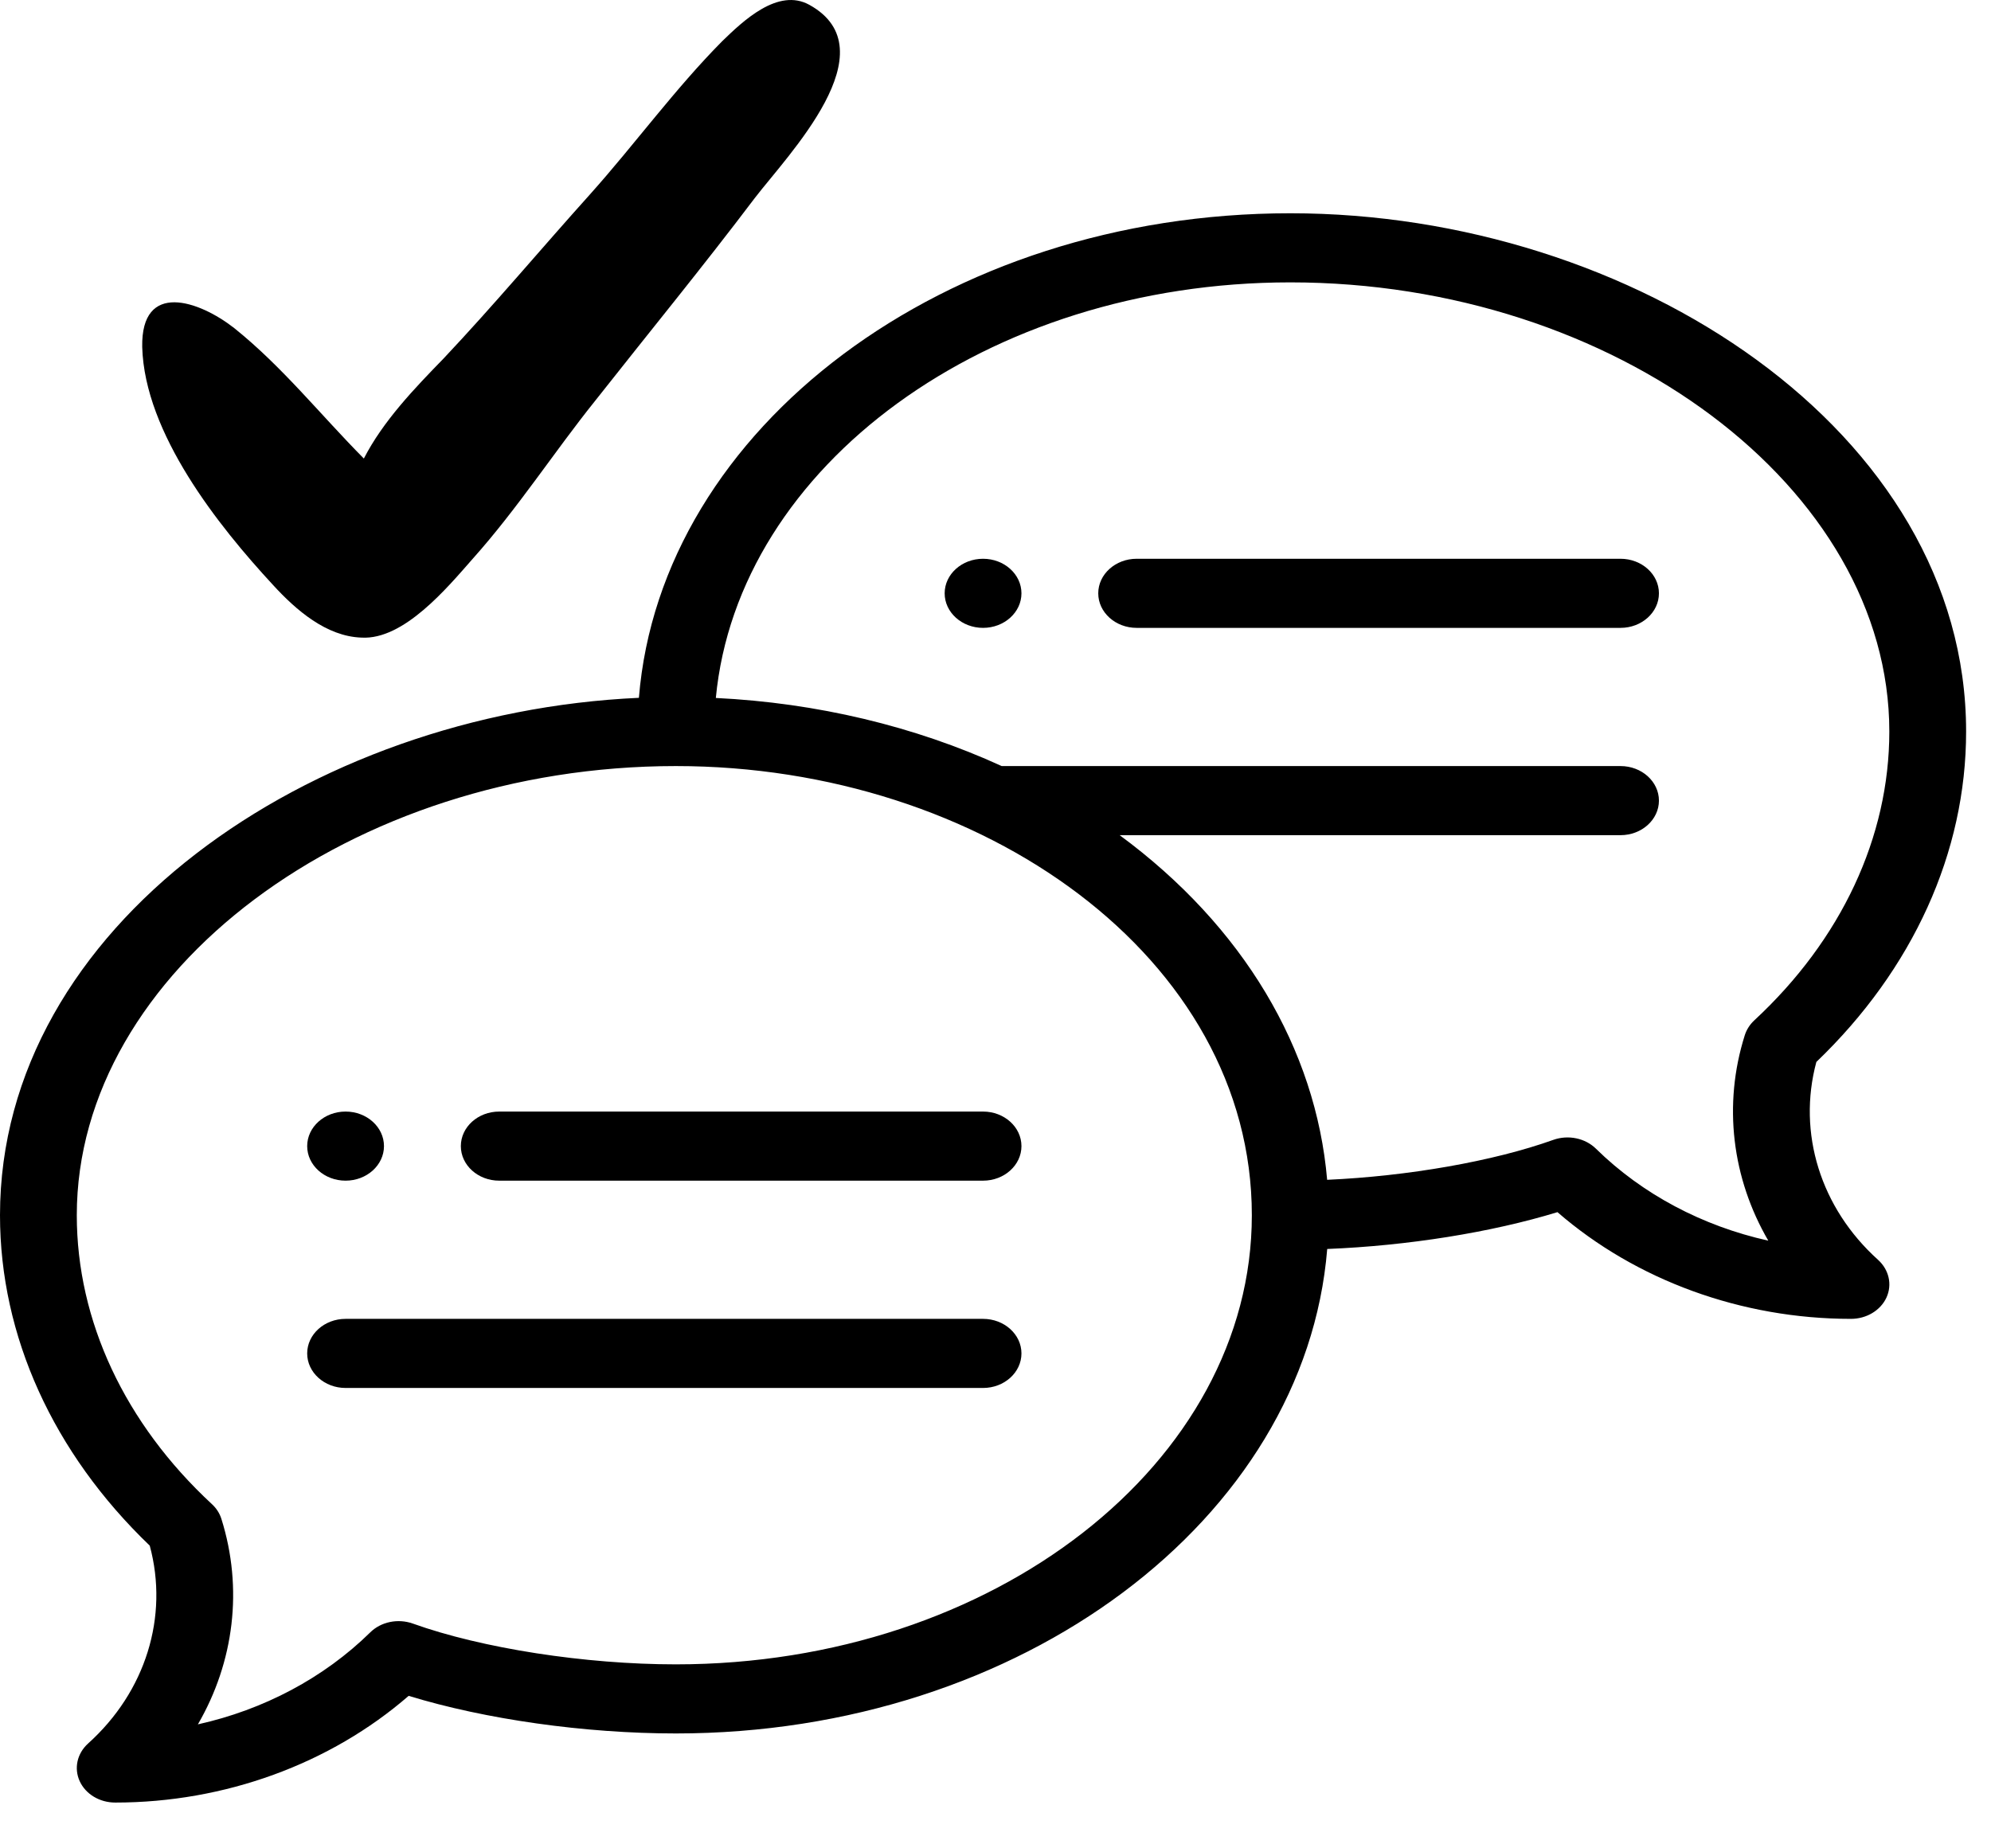 <svg xmlns="http://www.w3.org/2000/svg" width="28" height="26" viewBox="0 0 28 26">
    <defs>
        <filter id="kqoe2uta9a">
            <feColorMatrix in="SourceGraphic" values="0 0 0 0 0.157 0 0 0 0 0.761 0 0 0 0 0.506 0 0 0 1 0"/>
        </filter>
    </defs>
    <g fill="none" fill-rule="evenodd">
        <g>
            <g>
                <g>
                    <g fill="#000" fill-rule="nonzero">
                        <g>
                            <path d="M13.825 4.86c-.298 0-.54.218-.54.486s.242.486.54.486c.298 0 .54-.218.54-.486s-.242-.486-.54-.486zM4.86 13.608c.298 0 .54-.218.54-.486s-.242-.486-.54-.486c-.298 0-.54.218-.54.486s.242.486.54.486z" transform="translate(-564 -410) translate(17 363) translate(547 47) translate(0 3)"/>
                            <path d="M18.146 0c-4.862 0-8.853 3.017-9.161 6.816C4.355 7.026 0 10.03 0 14.094c0 1.698.747 3.344 2.106 4.648.27.998-.057 2.055-.868 2.784-.154.14-.2.348-.117.53.084.182.28.3.5.3 1.54 0 3.024-.544 4.126-1.501 1.075.33 2.477.529 3.758.529 4.861 0 8.851-3.016 9.16-6.815 1.131-.045 2.307-.233 3.238-.518 1.103.957 2.587 1.501 4.127 1.501.219 0 .416-.118.5-.3.083-.182.036-.39-.118-.53-.81-.729-1.137-1.786-.868-2.784 1.36-1.304 2.106-2.95 2.106-4.648 0-4.223-4.69-7.29-9.504-7.29zM9.505 20.412c-1.275 0-2.727-.225-3.7-.574-.209-.074-.447-.025-.598.124-.652.641-1.5 1.089-2.424 1.294.509-.877.639-1.912.33-2.892-.025-.078-.07-.148-.133-.206-1.225-1.135-1.9-2.579-1.9-4.064 0-3.425 3.858-6.318 8.425-6.318 4.312 0 8.1 2.699 8.1 6.318 0 3.484-3.633 6.318-8.1 6.318zm15.165-9.058c-.062.058-.107.129-.132.206-.31.98-.18 2.015.33 2.892-.924-.205-1.772-.653-2.424-1.294-.152-.149-.39-.198-.599-.124-.843.302-2.046.511-3.181.562-.158-1.838-1.177-3.565-2.918-4.848h7.044c.298 0 .54-.218.54-.486s-.242-.486-.54-.486h-8.703c-1.226-.562-2.603-.889-4.02-.958.31-3.264 3.815-5.846 8.079-5.846 4.566 0 8.424 2.893 8.424 6.318 0 1.485-.675 2.929-1.9 4.064z" transform="translate(-564 -410) translate(17 363) translate(547 47) translate(0 3)"/>
                            <path d="M13.825 12.636H7.021c-.299 0-.54.218-.54.486s.241.486.54.486h6.804c.298 0 .54-.218.54-.486s-.242-.486-.54-.486zM13.825 15.552H4.86c-.298 0-.54.218-.54.486s.242.486.54.486h8.965c.298 0 .54-.218.54-.486s-.242-.486-.54-.486zM22.79 4.86h-6.805c-.298 0-.54.218-.54.486s.242.486.54.486h6.805c.298 0 .54-.218.54-.486s-.242-.486-.54-.486z" transform="translate(-564 -410) translate(17 363) translate(547 47) translate(0 3)"/>
                        </g>
                    </g>
                    <g filter="url(#kqoe2uta9a)" transform="translate(-564 -410) translate(17 363) translate(547 47)">
                        <g>
                            <path fill="#000" fill-rule="nonzero" d="M9.384.069c-.443-.247-.937.229-1.227.51-.664.67-1.226 1.446-1.856 2.151-.698.776-1.345 1.551-2.06 2.31-.41.422-.852.88-1.124 1.41-.613-.618-1.141-1.287-1.822-1.834C.8 4.228-.017 3.946 0 4.881.034 6.097 1.073 7.4 1.84 8.229c.323.353.749.723 1.243.74.596.036 1.209-.704 1.566-1.11.63-.705 1.141-1.498 1.72-2.22.75-.952 1.516-1.887 2.248-2.856.46-.6 1.908-2.08.767-2.714z" transform="translate(2)"/>
                        </g>
                    </g>
                </g>
            </g>
        </g>
    </g>
</svg>
